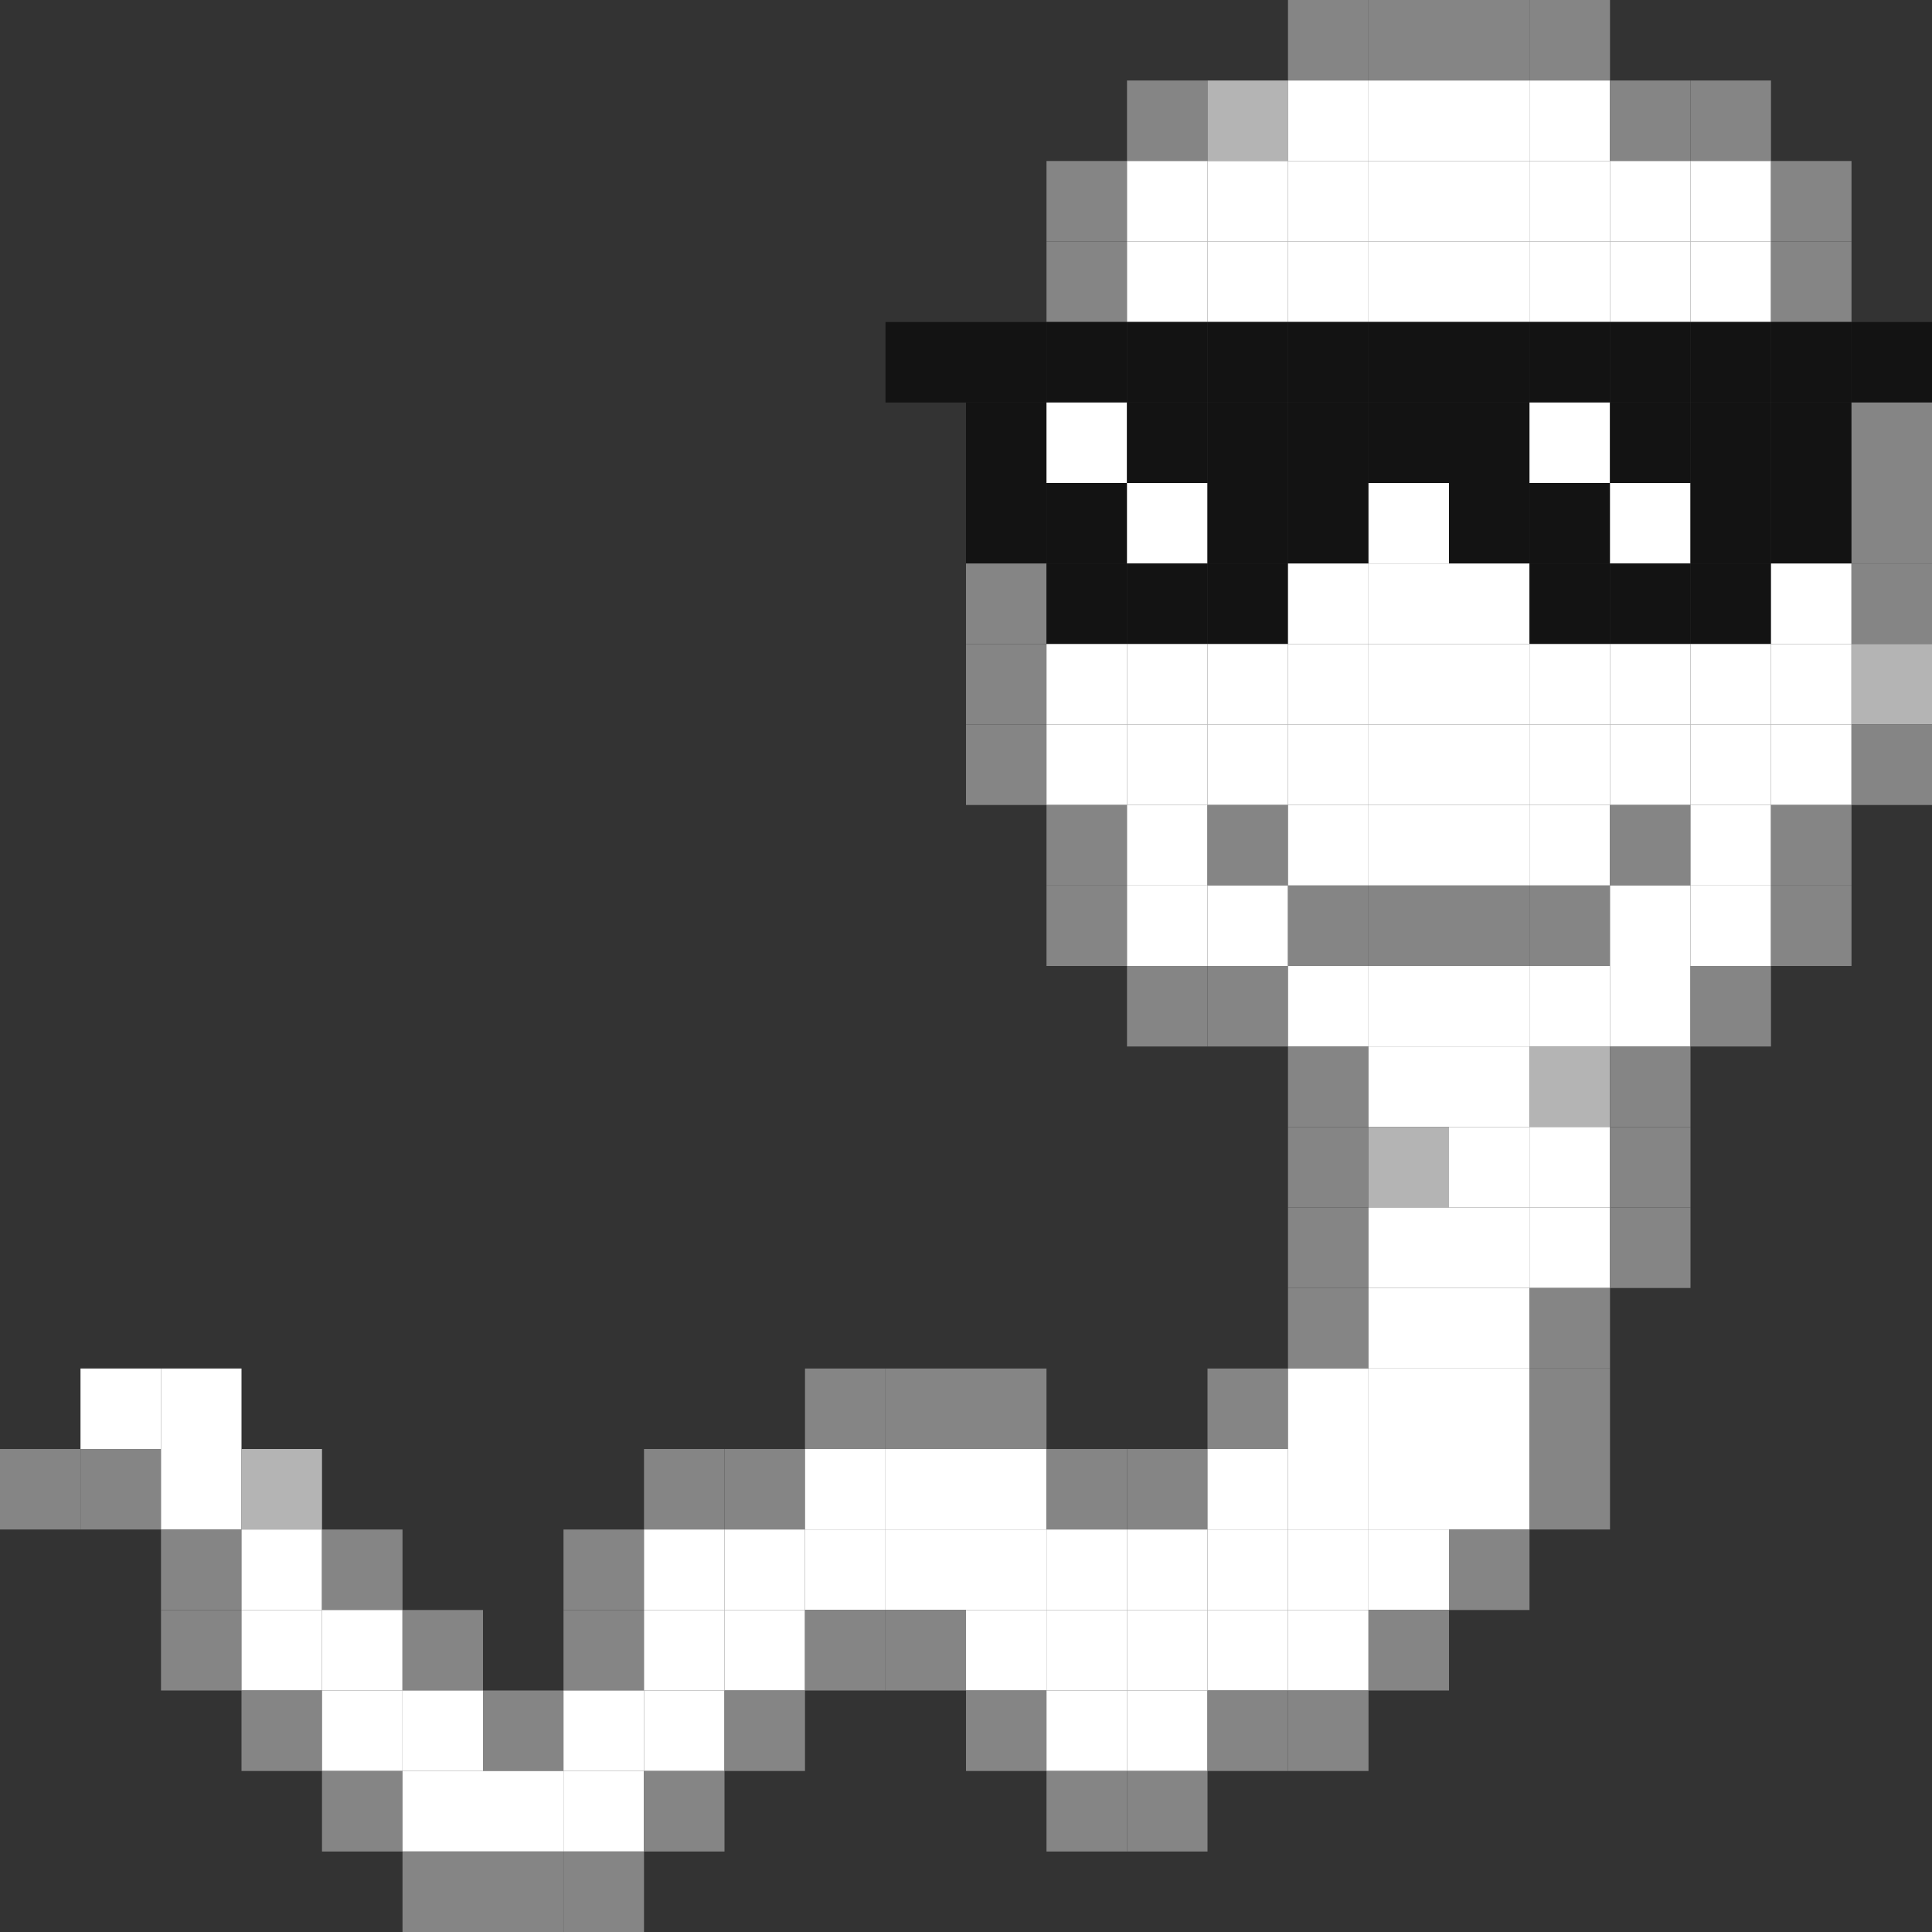 <svg xmlns="http://www.w3.org/2000/svg" id="pixel-svg" preserveAspectRatio="xMinYMin meet" viewBox="0 0 24 24" style="shape-rendering: crispedges;" width="44" height="44" ><rect x="0" y="0" width="24" height="24" fill="#333333" stroke="none"/><rect x="16" y="0" fill="#858585" width="1px" height="1px"></rect><rect x="17" y="0" fill="#858585" width="1px" height="1px"></rect><rect x="18" y="0" fill="#858585" width="1px" height="1px"></rect><rect x="19" y="0" fill="#858585" width="1px" height="1px"></rect><rect x="14" y="1" fill="#858585" width="1px" height="1px"></rect><rect x="15" y="1" fill="#b4b4b4" width="1px" height="1px"></rect><rect x="16" y="1" fill="#ffffff" width="1px" height="1px"></rect><rect x="17" y="1" fill="#ffffff" width="1px" height="1px"></rect><rect x="18" y="1" fill="#ffffff" width="1px" height="1px"></rect><rect x="19" y="1" fill="#ffffff" width="1px" height="1px"></rect><rect x="20" y="1" fill="#858585" width="1px" height="1px"></rect><rect x="21" y="1" fill="#858585" width="1px" height="1px"></rect><rect x="13" y="2" fill="#858585" width="1px" height="1px"></rect><rect x="14" y="2" fill="#ffffff" width="1px" height="1px"></rect><rect x="15" y="2" fill="#ffffff" width="1px" height="1px"></rect><rect x="16" y="2" fill="#ffffff" width="1px" height="1px"></rect><rect x="17" y="2" fill="#ffffff" width="1px" height="1px"></rect><rect x="18" y="2" fill="#ffffff" width="1px" height="1px"></rect><rect x="19" y="2" fill="#ffffff" width="1px" height="1px"></rect><rect x="20" y="2" fill="#ffffff" width="1px" height="1px"></rect><rect x="21" y="2" fill="#ffffff" width="1px" height="1px"></rect><rect x="22" y="2" fill="#858585" width="1px" height="1px"></rect><rect x="13" y="3" fill="#858585" width="1px" height="1px"></rect><rect x="14" y="3" fill="#ffffff" width="1px" height="1px"></rect><rect x="15" y="3" fill="#ffffff" width="1px" height="1px"></rect><rect x="16" y="3" fill="#ffffff" width="1px" height="1px"></rect><rect x="17" y="3" fill="#ffffff" width="1px" height="1px"></rect><rect x="18" y="3" fill="#ffffff" width="1px" height="1px"></rect><rect x="19" y="3" fill="#ffffff" width="1px" height="1px"></rect><rect x="20" y="3" fill="#ffffff" width="1px" height="1px"></rect><rect x="21" y="3" fill="#ffffff" width="1px" height="1px"></rect><rect x="22" y="3" fill="#858585" width="1px" height="1px"></rect><rect x="11" y="4" fill="#131313" width="1px" height="1px"></rect><rect x="12" y="4" fill="#131313" width="1px" height="1px"></rect><rect x="13" y="4" fill="#131313" width="1px" height="1px"></rect><rect x="14" y="4" fill="#131313" width="1px" height="1px"></rect><rect x="15" y="4" fill="#131313" width="1px" height="1px"></rect><rect x="16" y="4" fill="#131313" width="1px" height="1px"></rect><rect x="17" y="4" fill="#131313" width="1px" height="1px"></rect><rect x="18" y="4" fill="#131313" width="1px" height="1px"></rect><rect x="19" y="4" fill="#131313" width="1px" height="1px"></rect><rect x="20" y="4" fill="#131313" width="1px" height="1px"></rect><rect x="21" y="4" fill="#131313" width="1px" height="1px"></rect><rect x="22" y="4" fill="#131313" width="1px" height="1px"></rect><rect x="23" y="4" fill="#131313" width="1px" height="1px"></rect><rect x="12" y="5" fill="#131313" width="1px" height="1px"></rect><rect x="13" y="5" fill="#ffffff" width="1px" height="1px"></rect><rect x="14" y="5" fill="#131313" width="1px" height="1px"></rect><rect x="15" y="5" fill="#131313" width="1px" height="1px"></rect><rect x="16" y="5" fill="#131313" width="1px" height="1px"></rect><rect x="17" y="5" fill="#131313" width="1px" height="1px"></rect><rect x="18" y="5" fill="#131313" width="1px" height="1px"></rect><rect x="19" y="5" fill="#ffffff" width="1px" height="1px"></rect><rect x="20" y="5" fill="#131313" width="1px" height="1px"></rect><rect x="21" y="5" fill="#131313" width="1px" height="1px"></rect><rect x="22" y="5" fill="#131313" width="1px" height="1px"></rect><rect x="23" y="5" fill="#858585" width="1px" height="1px"></rect><rect x="12" y="6" fill="#131313" width="1px" height="1px"></rect><rect x="13" y="6" fill="#131313" width="1px" height="1px"></rect><rect x="14" y="6" fill="#ffffff" width="1px" height="1px"></rect><rect x="15" y="6" fill="#131313" width="1px" height="1px"></rect><rect x="16" y="6" fill="#131313" width="1px" height="1px"></rect><rect x="17" y="6" fill="#ffffff" width="1px" height="1px"></rect><rect x="18" y="6" fill="#131313" width="1px" height="1px"></rect><rect x="19" y="6" fill="#131313" width="1px" height="1px"></rect><rect x="20" y="6" fill="#ffffff" width="1px" height="1px"></rect><rect x="21" y="6" fill="#131313" width="1px" height="1px"></rect><rect x="22" y="6" fill="#131313" width="1px" height="1px"></rect><rect x="23" y="6" fill="#858585" width="1px" height="1px"></rect><rect x="12" y="7" fill="#858585" width="1px" height="1px"></rect><rect x="13" y="7" fill="#131313" width="1px" height="1px"></rect><rect x="14" y="7" fill="#131313" width="1px" height="1px"></rect><rect x="15" y="7" fill="#131313" width="1px" height="1px"></rect><rect x="16" y="7" fill="#ffffff" width="1px" height="1px"></rect><rect x="17" y="7" fill="#ffffff" width="1px" height="1px"></rect><rect x="18" y="7" fill="#ffffff" width="1px" height="1px"></rect><rect x="19" y="7" fill="#131313" width="1px" height="1px"></rect><rect x="20" y="7" fill="#131313" width="1px" height="1px"></rect><rect x="21" y="7" fill="#131313" width="1px" height="1px"></rect><rect x="22" y="7" fill="#ffffff" width="1px" height="1px"></rect><rect x="23" y="7" fill="#858585" width="1px" height="1px"></rect><rect x="12" y="8" fill="#858585" width="1px" height="1px"></rect><rect x="13" y="8" fill="#ffffff" width="1px" height="1px"></rect><rect x="14" y="8" fill="#ffffff" width="1px" height="1px"></rect><rect x="15" y="8" fill="#ffffff" width="1px" height="1px"></rect><rect x="16" y="8" fill="#ffffff" width="1px" height="1px"></rect><rect x="17" y="8" fill="#ffffff" width="1px" height="1px"></rect><rect x="18" y="8" fill="#ffffff" width="1px" height="1px"></rect><rect x="19" y="8" fill="#ffffff" width="1px" height="1px"></rect><rect x="20" y="8" fill="#ffffff" width="1px" height="1px"></rect><rect x="21" y="8" fill="#ffffff" width="1px" height="1px"></rect><rect x="22" y="8" fill="#ffffff" width="1px" height="1px"></rect><rect x="23" y="8" fill="#b4b4b4" width="1px" height="1px"></rect><rect x="12" y="9" fill="#858585" width="1px" height="1px"></rect><rect x="13" y="9" fill="#ffffff" width="1px" height="1px"></rect><rect x="14" y="9" fill="#ffffff" width="1px" height="1px"></rect><rect x="15" y="9" fill="#ffffff" width="1px" height="1px"></rect><rect x="16" y="9" fill="#ffffff" width="1px" height="1px"></rect><rect x="17" y="9" fill="#ffffff" width="1px" height="1px"></rect><rect x="18" y="9" fill="#ffffff" width="1px" height="1px"></rect><rect x="19" y="9" fill="#ffffff" width="1px" height="1px"></rect><rect x="20" y="9" fill="#ffffff" width="1px" height="1px"></rect><rect x="21" y="9" fill="#ffffff" width="1px" height="1px"></rect><rect x="22" y="9" fill="#ffffff" width="1px" height="1px"></rect><rect x="23" y="9" fill="#858585" width="1px" height="1px"></rect><rect x="13" y="10" fill="#858585" width="1px" height="1px"></rect><rect x="14" y="10" fill="#ffffff" width="1px" height="1px"></rect><rect x="15" y="10" fill="#858585" width="1px" height="1px"></rect><rect x="16" y="10" fill="#ffffff" width="1px" height="1px"></rect><rect x="17" y="10" fill="#ffffff" width="1px" height="1px"></rect><rect x="18" y="10" fill="#ffffff" width="1px" height="1px"></rect><rect x="19" y="10" fill="#ffffff" width="1px" height="1px"></rect><rect x="20" y="10" fill="#858585" width="1px" height="1px"></rect><rect x="21" y="10" fill="#ffffff" width="1px" height="1px"></rect><rect x="22" y="10" fill="#858585" width="1px" height="1px"></rect><rect x="13" y="11" fill="#858585" width="1px" height="1px"></rect><rect x="14" y="11" fill="#ffffff" width="1px" height="1px"></rect><rect x="15" y="11" fill="#ffffff" width="1px" height="1px"></rect><rect x="16" y="11" fill="#858585" width="1px" height="1px"></rect><rect x="17" y="11" fill="#858585" width="1px" height="1px"></rect><rect x="18" y="11" fill="#858585" width="1px" height="1px"></rect><rect x="19" y="11" fill="#858585" width="1px" height="1px"></rect><rect x="20" y="11" fill="#ffffff" width="1px" height="1px"></rect><rect x="21" y="11" fill="#ffffff" width="1px" height="1px"></rect><rect x="22" y="11" fill="#858585" width="1px" height="1px"></rect><rect x="14" y="12" fill="#858585" width="1px" height="1px"></rect><rect x="15" y="12" fill="#858585" width="1px" height="1px"></rect><rect x="16" y="12" fill="#ffffff" width="1px" height="1px"></rect><rect x="17" y="12" fill="#ffffff" width="1px" height="1px"></rect><rect x="18" y="12" fill="#ffffff" width="1px" height="1px"></rect><rect x="19" y="12" fill="#ffffff" width="1px" height="1px"></rect><rect x="20" y="12" fill="#ffffff" width="1px" height="1px"></rect><rect x="21" y="12" fill="#858585" width="1px" height="1px"></rect><rect x="16" y="13" fill="#858585" width="1px" height="1px"></rect><rect x="17" y="13" fill="#ffffff" width="1px" height="1px"></rect><rect x="18" y="13" fill="#ffffff" width="1px" height="1px"></rect><rect x="19" y="13" fill="#b4b4b4" width="1px" height="1px"></rect><rect x="20" y="13" fill="#858585" width="1px" height="1px"></rect><rect x="16" y="14" fill="#858585" width="1px" height="1px"></rect><rect x="17" y="14" fill="#b4b4b4" width="1px" height="1px"></rect><rect x="18" y="14" fill="#ffffff" width="1px" height="1px"></rect><rect x="19" y="14" fill="#ffffff" width="1px" height="1px"></rect><rect x="20" y="14" fill="#858585" width="1px" height="1px"></rect><rect x="16" y="15" fill="#858585" width="1px" height="1px"></rect><rect x="17" y="15" fill="#ffffff" width="1px" height="1px"></rect><rect x="18" y="15" fill="#ffffff" width="1px" height="1px"></rect><rect x="19" y="15" fill="#ffffff" width="1px" height="1px"></rect><rect x="20" y="15" fill="#858585" width="1px" height="1px"></rect><rect x="16" y="16" fill="#858585" width="1px" height="1px"></rect><rect x="17" y="16" fill="#ffffff" width="1px" height="1px"></rect><rect x="18" y="16" fill="#ffffff" width="1px" height="1px"></rect><rect x="19" y="16" fill="#858585" width="1px" height="1px"></rect><rect x="1" y="17" fill="#ffffff" width="1px" height="1px"></rect><rect x="2" y="17" fill="#ffffff" width="1px" height="1px"></rect><rect x="10" y="17" fill="#858585" width="1px" height="1px"></rect><rect x="11" y="17" fill="#858585" width="1px" height="1px"></rect><rect x="12" y="17" fill="#858585" width="1px" height="1px"></rect><rect x="15" y="17" fill="#858585" width="1px" height="1px"></rect><rect x="16" y="17" fill="#ffffff" width="1px" height="1px"></rect><rect x="17" y="17" fill="#ffffff" width="1px" height="1px"></rect><rect x="18" y="17" fill="#ffffff" width="1px" height="1px"></rect><rect x="19" y="17" fill="#858585" width="1px" height="1px"></rect><rect x="0" y="18" fill="#858585" width="1px" height="1px"></rect><rect x="1" y="18" fill="#858585" width="1px" height="1px"></rect><rect x="2" y="18" fill="#ffffff" width="1px" height="1px"></rect><rect x="3" y="18" fill="#b4b4b4" width="1px" height="1px"></rect><rect x="8" y="18" fill="#858585" width="1px" height="1px"></rect><rect x="9" y="18" fill="#858585" width="1px" height="1px"></rect><rect x="10" y="18" fill="#ffffff" width="1px" height="1px"></rect><rect x="11" y="18" fill="#ffffff" width="1px" height="1px"></rect><rect x="12" y="18" fill="#ffffff" width="1px" height="1px"></rect><rect x="13" y="18" fill="#858585" width="1px" height="1px"></rect><rect x="14" y="18" fill="#858585" width="1px" height="1px"></rect><rect x="15" y="18" fill="#ffffff" width="1px" height="1px"></rect><rect x="16" y="18" fill="#ffffff" width="1px" height="1px"></rect><rect x="17" y="18" fill="#ffffff" width="1px" height="1px"></rect><rect x="18" y="18" fill="#ffffff" width="1px" height="1px"></rect><rect x="19" y="18" fill="#858585" width="1px" height="1px"></rect><rect x="2" y="19" fill="#858585" width="1px" height="1px"></rect><rect x="3" y="19" fill="#ffffff" width="1px" height="1px"></rect><rect x="4" y="19" fill="#858585" width="1px" height="1px"></rect><rect x="7" y="19" fill="#858585" width="1px" height="1px"></rect><rect x="8" y="19" fill="#ffffff" width="1px" height="1px"></rect><rect x="9" y="19" fill="#ffffff" width="1px" height="1px"></rect><rect x="10" y="19" fill="#ffffff" width="1px" height="1px"></rect><rect x="11" y="19" fill="#ffffff" width="1px" height="1px"></rect><rect x="12" y="19" fill="#ffffff" width="1px" height="1px"></rect><rect x="13" y="19" fill="#ffffff" width="1px" height="1px"></rect><rect x="14" y="19" fill="#ffffff" width="1px" height="1px"></rect><rect x="15" y="19" fill="#ffffff" width="1px" height="1px"></rect><rect x="16" y="19" fill="#ffffff" width="1px" height="1px"></rect><rect x="17" y="19" fill="#ffffff" width="1px" height="1px"></rect><rect x="18" y="19" fill="#858585" width="1px" height="1px"></rect><rect x="2" y="20" fill="#858585" width="1px" height="1px"></rect><rect x="3" y="20" fill="#ffffff" width="1px" height="1px"></rect><rect x="4" y="20" fill="#ffffff" width="1px" height="1px"></rect><rect x="5" y="20" fill="#858585" width="1px" height="1px"></rect><rect x="7" y="20" fill="#858585" width="1px" height="1px"></rect><rect x="8" y="20" fill="#ffffff" width="1px" height="1px"></rect><rect x="9" y="20" fill="#ffffff" width="1px" height="1px"></rect><rect x="10" y="20" fill="#858585" width="1px" height="1px"></rect><rect x="11" y="20" fill="#858585" width="1px" height="1px"></rect><rect x="12" y="20" fill="#ffffff" width="1px" height="1px"></rect><rect x="13" y="20" fill="#ffffff" width="1px" height="1px"></rect><rect x="14" y="20" fill="#ffffff" width="1px" height="1px"></rect><rect x="15" y="20" fill="#ffffff" width="1px" height="1px"></rect><rect x="16" y="20" fill="#ffffff" width="1px" height="1px"></rect><rect x="17" y="20" fill="#858585" width="1px" height="1px"></rect><rect x="3" y="21" fill="#858585" width="1px" height="1px"></rect><rect x="4" y="21" fill="#ffffff" width="1px" height="1px"></rect><rect x="5" y="21" fill="#ffffff" width="1px" height="1px"></rect><rect x="6" y="21" fill="#858585" width="1px" height="1px"></rect><rect x="7" y="21" fill="#ffffff" width="1px" height="1px"></rect><rect x="8" y="21" fill="#ffffff" width="1px" height="1px"></rect><rect x="9" y="21" fill="#858585" width="1px" height="1px"></rect><rect x="12" y="21" fill="#858585" width="1px" height="1px"></rect><rect x="13" y="21" fill="#ffffff" width="1px" height="1px"></rect><rect x="14" y="21" fill="#ffffff" width="1px" height="1px"></rect><rect x="15" y="21" fill="#858585" width="1px" height="1px"></rect><rect x="16" y="21" fill="#858585" width="1px" height="1px"></rect><rect x="4" y="22" fill="#858585" width="1px" height="1px"></rect><rect x="5" y="22" fill="#ffffff" width="1px" height="1px"></rect><rect x="6" y="22" fill="#ffffff" width="1px" height="1px"></rect><rect x="7" y="22" fill="#ffffff" width="1px" height="1px"></rect><rect x="8" y="22" fill="#858585" width="1px" height="1px"></rect><rect x="13" y="22" fill="#858585" width="1px" height="1px"></rect><rect x="14" y="22" fill="#858585" width="1px" height="1px"></rect><rect x="5" y="23" fill="#858585" width="1px" height="1px"></rect><rect x="6" y="23" fill="#858585" width="1px" height="1px"></rect><rect x="7" y="23" fill="#858585" width="1px" height="1px"></rect></svg>
